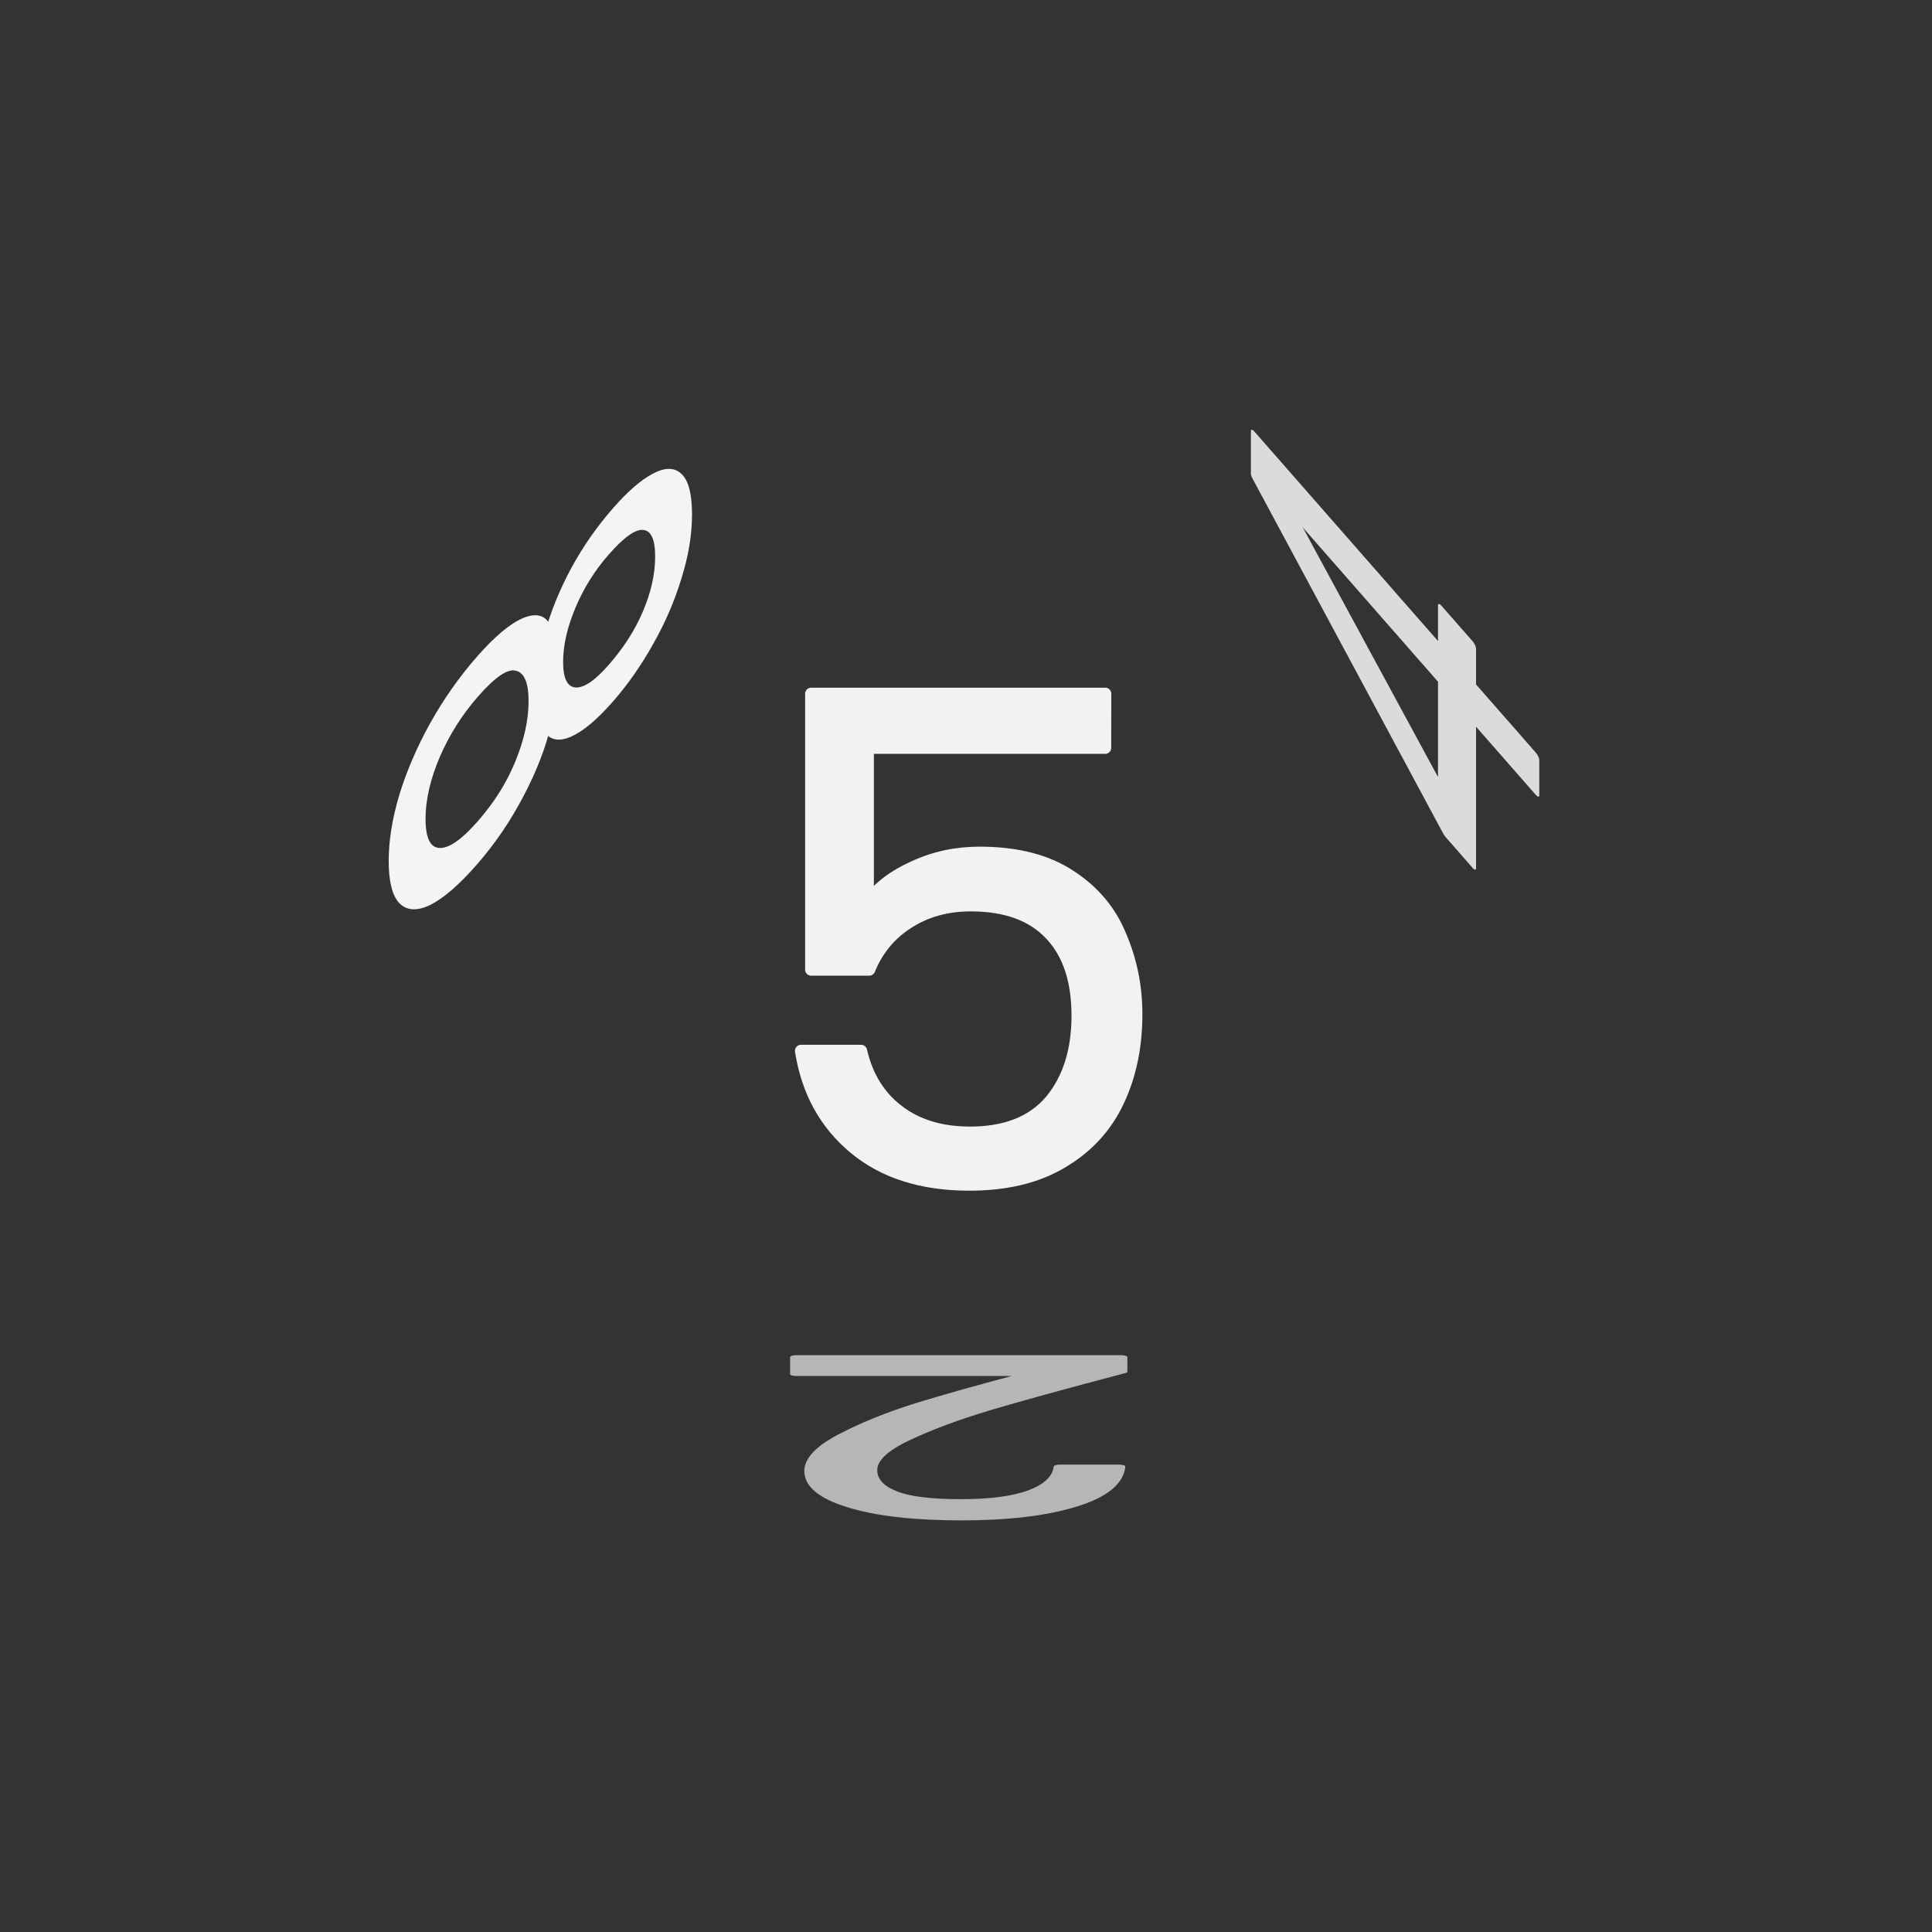 <svg xmlns="http://www.w3.org/2000/svg" viewBox="0 0 25.4 25.4" height="96" width="96"><rect x="0" y="0" width="25.4" height="25.4" fill="#333333" stroke="none"/><g font-weight="400" font-family="Poppins" letter-spacing="0" word-spacing="0" text-anchor="middle" stroke-linecap="round" stroke-linejoin="round"><g style="line-height:1.5;-inkscape-font-specification:Poppins;text-align:center"><path d="M14.53 9.832h-3.12v2.027q.205-.285.605-.463.4-.186.862-.186.738 0 1.2.31.463.303.658.792.205.48.205 1.022 0 .64-.24 1.147t-.738.8q-.49.294-1.218.294-.934 0-1.511-.48-.578-.48-.703-1.28h.791q.116.506.49.79.373.285.942.285.702 0 1.058-.418.355-.426.355-1.12 0-.693-.355-1.067-.356-.382-1.05-.382-.47 0-.826.231-.347.222-.507.614h-.764V9.12h3.867z" style="-inkscape-font-specification:Poppins;text-align:center" aria-label="5" font-size="9.878" fill="#f2f2f2" stroke="#f2f2f2" stroke-width=".158"/></g><g style="line-height:1.5;-inkscape-font-specification:Poppins;text-align:center"><path d="M-241.242-32.56q.718-.576 1.125-.944.407-.373.684-.774.283-.407.283-.798 0-.367-.18-.576-.176-.215-.572-.215-.384 0-.6.243-.208.237-.225.639h-.498q.023-.633.384-.978.362-.345.933-.345.583 0 .922.322.345.322.345.888 0 .47-.283.916-.277.44-.633.78-.356.334-.91.78h1.945v.43h-2.72z" style="-inkscape-font-specification:Poppins;text-align:center" transform="matrix(-1.572 0 0 -.515 -364.49 1.264)" aria-label="2" font-size="5.655" fill="#b6b6b6" stroke="#b6b6b6" stroke-width=".101"/></g><g style="line-height:1.5;-inkscape-font-specification:Poppins;text-align:center"><path d="M480.478-412.533q-.32-.126-.493-.367-.172-.24-.172-.585 0-.31.155-.556.155-.252.459-.396.31-.149.745-.149.436 0 .74.15.31.143.465.395.16.247.16.556 0 .333-.178.585-.177.247-.487.367.355.11.562.384.212.27.212.654 0 .373-.183.654-.184.275-.522.43-.333.149-.769.149t-.768-.15q-.327-.154-.51-.43-.184-.28-.184-.653 0-.384.206-.66.207-.275.562-.378zm1.554-.889q0-.35-.229-.539-.23-.189-.63-.189-.396 0-.626.19-.23.188-.23.544 0 .321.236.516.24.195.62.195.383 0 .619-.195.24-.2.24-.522zm-.86 1.119q-.424 0-.694.2-.27.195-.27.59 0 .368.259.592.264.223.705.223.442 0 .7-.223.258-.224.258-.591 0-.384-.264-.585-.264-.206-.694-.206z" style="-inkscape-font-specification:Poppins;text-align:center" transform="matrix(0 .899 -.901 1.03 -364.49 1.264)" aria-label="8" font-size="5.734" fill="#f4f4f4" stroke="#f4f4f4" stroke-width=".102"/></g><g style="line-height:1.5;-inkscape-font-specification:Poppins;text-align:center"><path d="M475.924 426.026v-.396l2.013-2.787h.625v2.73h.574v.453h-.574v.923h-.516v-.923zm2.145-2.638l-1.543 2.185h1.543z" style="-inkscape-font-specification:Poppins;text-align:center" transform="matrix(0 -.899 .901 1.028 -364.49 1.264)" aria-label="4" font-size="5.734" fill="#dbdbdb" stroke="#dbdbdb" stroke-width=".102"/></g></g></svg>